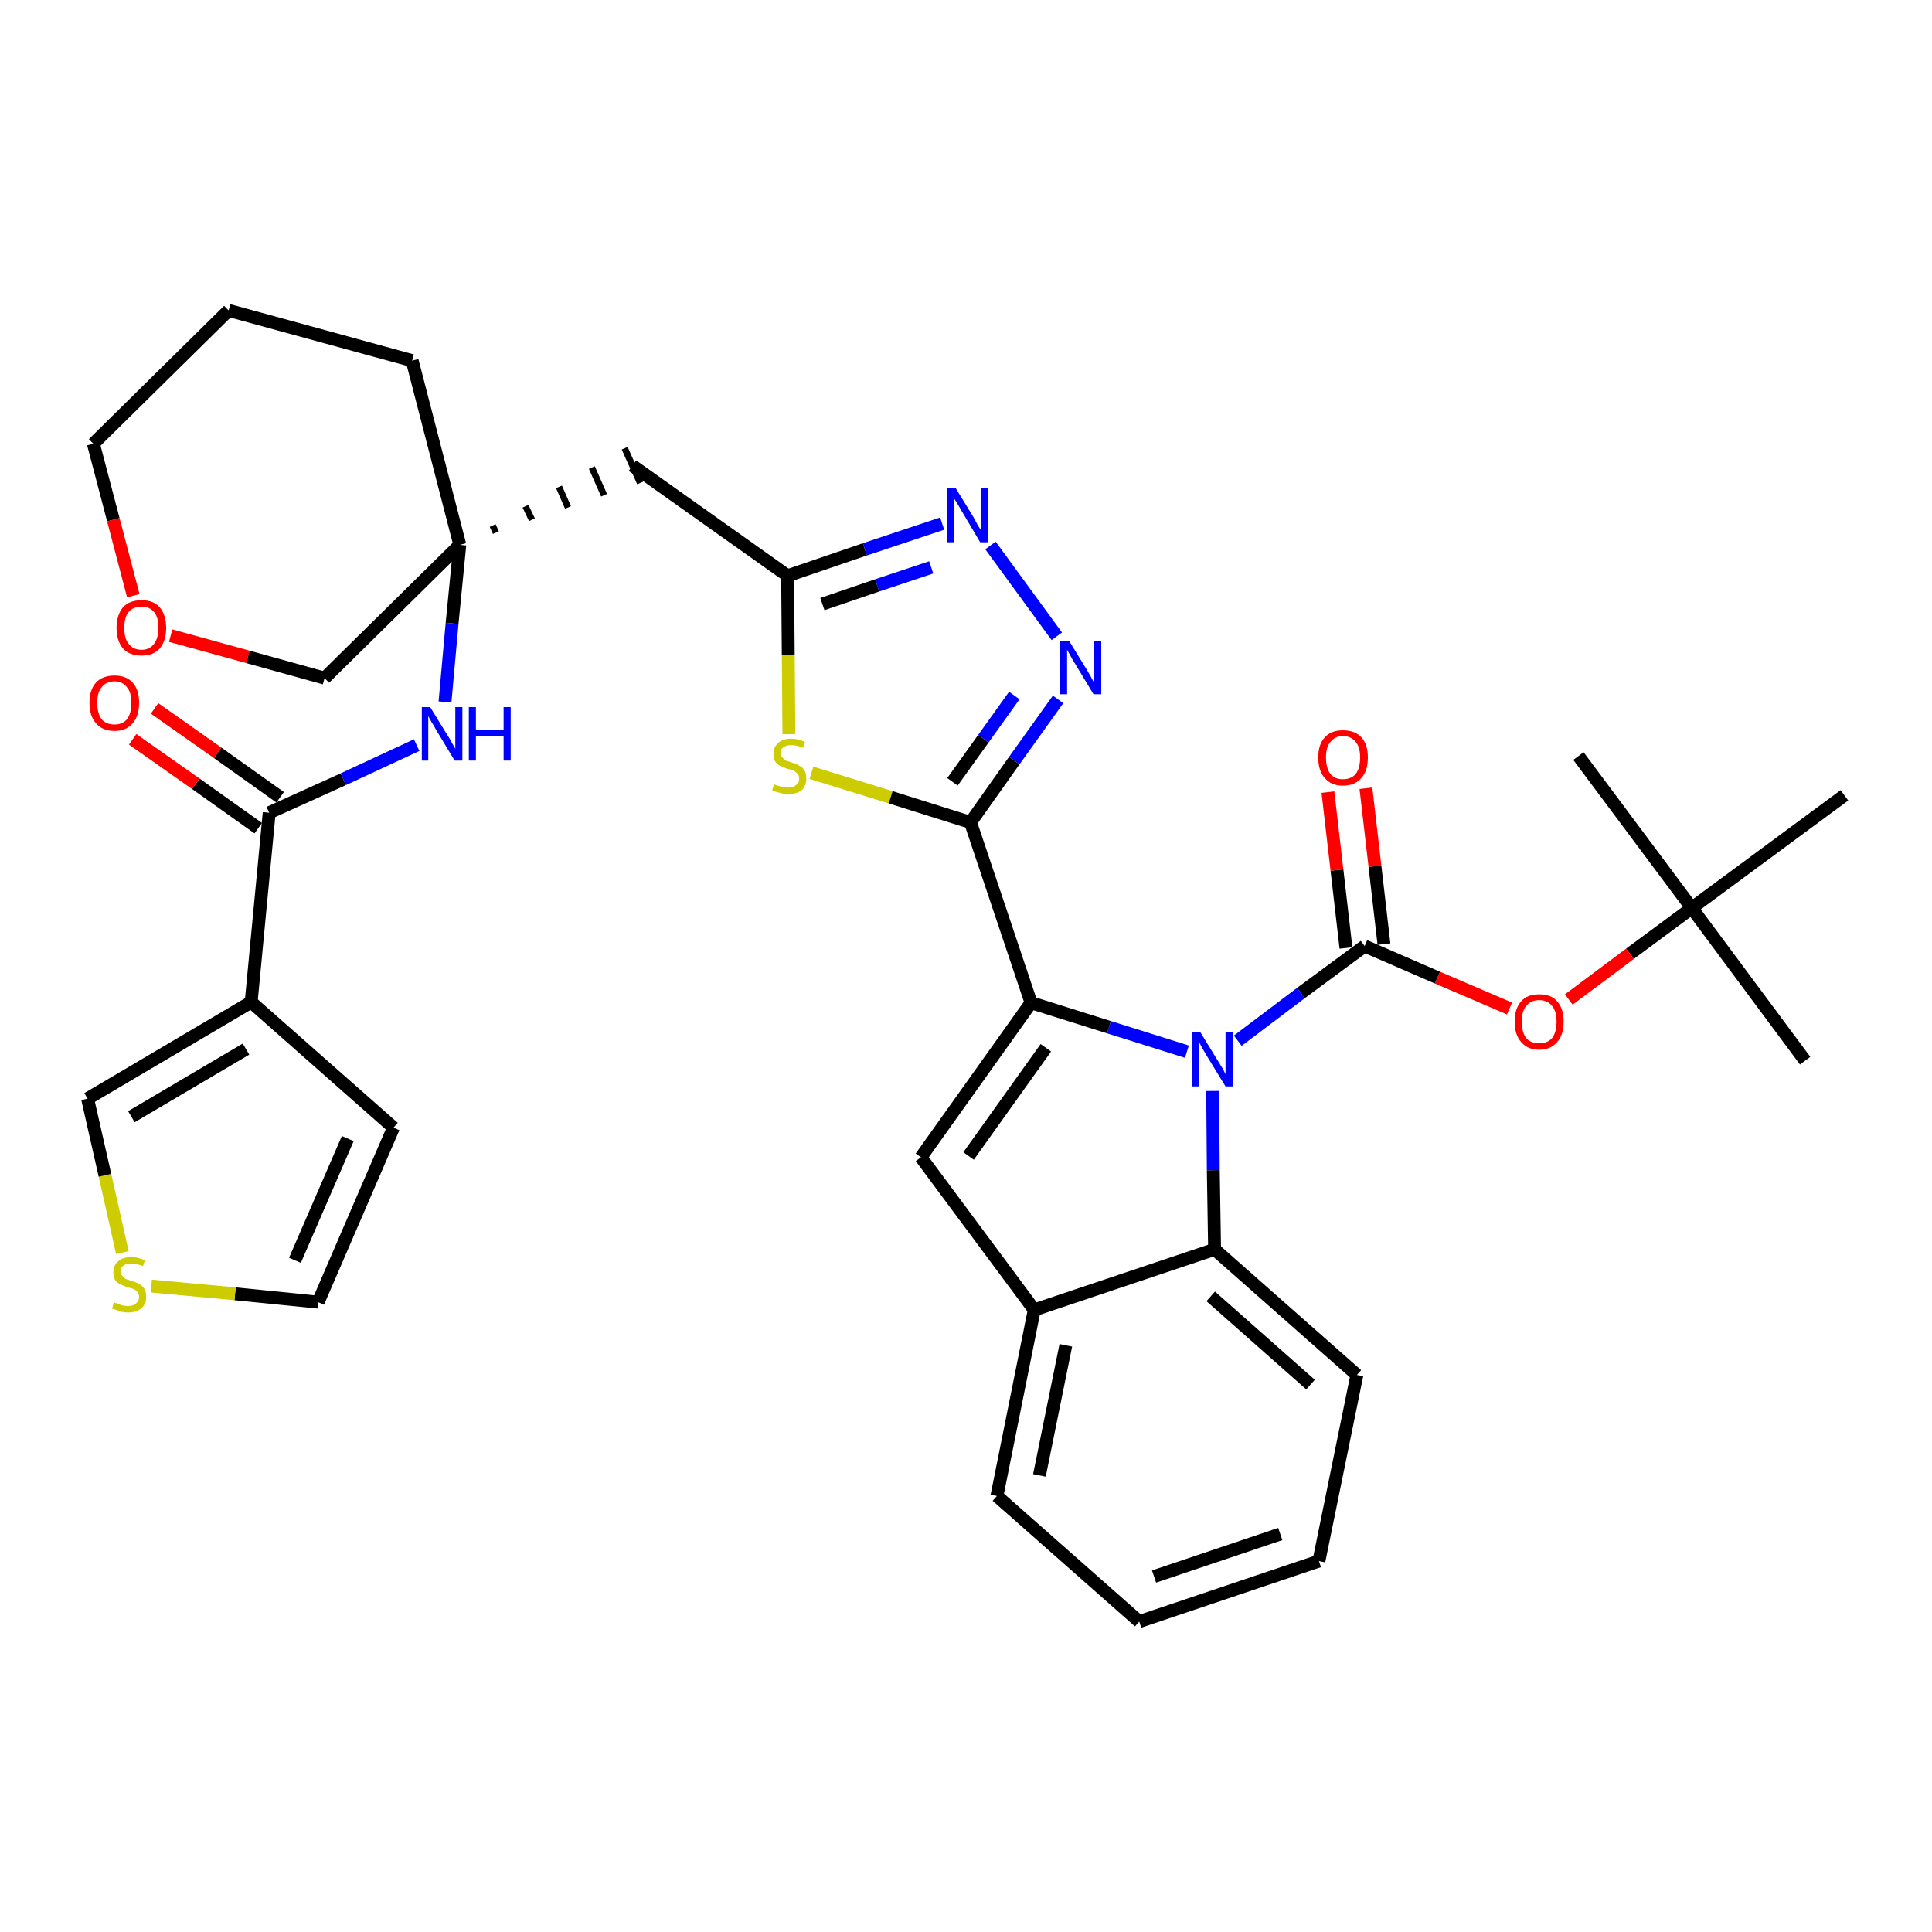 <?xml version='1.0' encoding='iso-8859-1'?>
<svg version='1.1' baseProfile='full'
              xmlns='http://www.w3.org/2000/svg'
                      xmlns:rdkit='http://www.rdkit.org/xml'
                      xmlns:xlink='http://www.w3.org/1999/xlink'
                  xml:space='preserve'
width='300px' height='300px' viewBox='0 0 300 300'>
<!-- END OF HEADER -->
<path class='bond-0 atom-0 atom-1' d='M 280.3,164.7 L 262.7,141.0' style='fill:none;fill-rule:evenodd;stroke:#000000;stroke-width:2.0px;stroke-linecap:butt;stroke-linejoin:miter;stroke-opacity:1' />
<path class='bond-1 atom-1 atom-2' d='M 262.7,141.0 L 245.1,117.4' style='fill:none;fill-rule:evenodd;stroke:#000000;stroke-width:2.0px;stroke-linecap:butt;stroke-linejoin:miter;stroke-opacity:1' />
<path class='bond-2 atom-1 atom-3' d='M 262.7,141.0 L 286.4,123.5' style='fill:none;fill-rule:evenodd;stroke:#000000;stroke-width:2.0px;stroke-linecap:butt;stroke-linejoin:miter;stroke-opacity:1' />
<path class='bond-3 atom-1 atom-4' d='M 262.7,141.0 L 253.1,148.1' style='fill:none;fill-rule:evenodd;stroke:#000000;stroke-width:2.0px;stroke-linecap:butt;stroke-linejoin:miter;stroke-opacity:1' />
<path class='bond-3 atom-1 atom-4' d='M 253.1,148.1 L 243.6,155.2' style='fill:none;fill-rule:evenodd;stroke:#FF0000;stroke-width:2.0px;stroke-linecap:butt;stroke-linejoin:miter;stroke-opacity:1' />
<path class='bond-4 atom-4 atom-5' d='M 234.4,156.6 L 223.2,151.8' style='fill:none;fill-rule:evenodd;stroke:#FF0000;stroke-width:2.0px;stroke-linecap:butt;stroke-linejoin:miter;stroke-opacity:1' />
<path class='bond-4 atom-4 atom-5' d='M 223.2,151.8 L 211.9,146.9' style='fill:none;fill-rule:evenodd;stroke:#000000;stroke-width:2.0px;stroke-linecap:butt;stroke-linejoin:miter;stroke-opacity:1' />
<path class='bond-5 atom-5 atom-6' d='M 214.9,146.6 L 213.5,134.5' style='fill:none;fill-rule:evenodd;stroke:#000000;stroke-width:2.0px;stroke-linecap:butt;stroke-linejoin:miter;stroke-opacity:1' />
<path class='bond-5 atom-5 atom-6' d='M 213.5,134.5 L 212.1,122.4' style='fill:none;fill-rule:evenodd;stroke:#FF0000;stroke-width:2.0px;stroke-linecap:butt;stroke-linejoin:miter;stroke-opacity:1' />
<path class='bond-5 atom-5 atom-6' d='M 209.0,147.2 L 207.6,135.1' style='fill:none;fill-rule:evenodd;stroke:#000000;stroke-width:2.0px;stroke-linecap:butt;stroke-linejoin:miter;stroke-opacity:1' />
<path class='bond-5 atom-5 atom-6' d='M 207.6,135.1 L 206.2,123.0' style='fill:none;fill-rule:evenodd;stroke:#FF0000;stroke-width:2.0px;stroke-linecap:butt;stroke-linejoin:miter;stroke-opacity:1' />
<path class='bond-6 atom-5 atom-7' d='M 211.9,146.9 L 202.0,154.2' style='fill:none;fill-rule:evenodd;stroke:#000000;stroke-width:2.0px;stroke-linecap:butt;stroke-linejoin:miter;stroke-opacity:1' />
<path class='bond-6 atom-5 atom-7' d='M 202.0,154.2 L 192.2,161.6' style='fill:none;fill-rule:evenodd;stroke:#0000FF;stroke-width:2.0px;stroke-linecap:butt;stroke-linejoin:miter;stroke-opacity:1' />
<path class='bond-7 atom-7 atom-8' d='M 184.3,163.3 L 172.2,159.5' style='fill:none;fill-rule:evenodd;stroke:#0000FF;stroke-width:2.0px;stroke-linecap:butt;stroke-linejoin:miter;stroke-opacity:1' />
<path class='bond-7 atom-7 atom-8' d='M 172.2,159.5 L 160.1,155.7' style='fill:none;fill-rule:evenodd;stroke:#000000;stroke-width:2.0px;stroke-linecap:butt;stroke-linejoin:miter;stroke-opacity:1' />
<path class='bond-35 atom-35 atom-7' d='M 188.6,194.0 L 188.4,181.7' style='fill:none;fill-rule:evenodd;stroke:#000000;stroke-width:2.0px;stroke-linecap:butt;stroke-linejoin:miter;stroke-opacity:1' />
<path class='bond-35 atom-35 atom-7' d='M 188.4,181.7 L 188.3,169.4' style='fill:none;fill-rule:evenodd;stroke:#0000FF;stroke-width:2.0px;stroke-linecap:butt;stroke-linejoin:miter;stroke-opacity:1' />
<path class='bond-8 atom-8 atom-9' d='M 160.1,155.7 L 150.7,127.7' style='fill:none;fill-rule:evenodd;stroke:#000000;stroke-width:2.0px;stroke-linecap:butt;stroke-linejoin:miter;stroke-opacity:1' />
<path class='bond-28 atom-8 atom-29' d='M 160.1,155.7 L 143.0,179.7' style='fill:none;fill-rule:evenodd;stroke:#000000;stroke-width:2.0px;stroke-linecap:butt;stroke-linejoin:miter;stroke-opacity:1' />
<path class='bond-28 atom-8 atom-29' d='M 162.4,162.7 L 150.4,179.5' style='fill:none;fill-rule:evenodd;stroke:#000000;stroke-width:2.0px;stroke-linecap:butt;stroke-linejoin:miter;stroke-opacity:1' />
<path class='bond-9 atom-9 atom-10' d='M 150.7,127.7 L 157.5,118.1' style='fill:none;fill-rule:evenodd;stroke:#000000;stroke-width:2.0px;stroke-linecap:butt;stroke-linejoin:miter;stroke-opacity:1' />
<path class='bond-9 atom-9 atom-10' d='M 157.5,118.1 L 164.3,108.6' style='fill:none;fill-rule:evenodd;stroke:#0000FF;stroke-width:2.0px;stroke-linecap:butt;stroke-linejoin:miter;stroke-opacity:1' />
<path class='bond-9 atom-9 atom-10' d='M 147.9,121.4 L 152.7,114.7' style='fill:none;fill-rule:evenodd;stroke:#000000;stroke-width:2.0px;stroke-linecap:butt;stroke-linejoin:miter;stroke-opacity:1' />
<path class='bond-9 atom-9 atom-10' d='M 152.7,114.7 L 157.5,108.0' style='fill:none;fill-rule:evenodd;stroke:#0000FF;stroke-width:2.0px;stroke-linecap:butt;stroke-linejoin:miter;stroke-opacity:1' />
<path class='bond-36 atom-28 atom-9' d='M 126.0,120.0 L 138.3,123.8' style='fill:none;fill-rule:evenodd;stroke:#CCCC00;stroke-width:2.0px;stroke-linecap:butt;stroke-linejoin:miter;stroke-opacity:1' />
<path class='bond-36 atom-28 atom-9' d='M 138.3,123.8 L 150.7,127.7' style='fill:none;fill-rule:evenodd;stroke:#000000;stroke-width:2.0px;stroke-linecap:butt;stroke-linejoin:miter;stroke-opacity:1' />
<path class='bond-10 atom-10 atom-11' d='M 164.1,98.8 L 153.8,84.7' style='fill:none;fill-rule:evenodd;stroke:#0000FF;stroke-width:2.0px;stroke-linecap:butt;stroke-linejoin:miter;stroke-opacity:1' />
<path class='bond-11 atom-11 atom-12' d='M 146.3,81.3 L 134.3,85.3' style='fill:none;fill-rule:evenodd;stroke:#0000FF;stroke-width:2.0px;stroke-linecap:butt;stroke-linejoin:miter;stroke-opacity:1' />
<path class='bond-11 atom-11 atom-12' d='M 134.3,85.3 L 122.3,89.4' style='fill:none;fill-rule:evenodd;stroke:#000000;stroke-width:2.0px;stroke-linecap:butt;stroke-linejoin:miter;stroke-opacity:1' />
<path class='bond-11 atom-11 atom-12' d='M 144.6,88.1 L 136.2,90.9' style='fill:none;fill-rule:evenodd;stroke:#0000FF;stroke-width:2.0px;stroke-linecap:butt;stroke-linejoin:miter;stroke-opacity:1' />
<path class='bond-11 atom-11 atom-12' d='M 136.2,90.9 L 127.7,93.8' style='fill:none;fill-rule:evenodd;stroke:#000000;stroke-width:2.0px;stroke-linecap:butt;stroke-linejoin:miter;stroke-opacity:1' />
<path class='bond-12 atom-12 atom-13' d='M 122.3,89.4 L 98.2,72.3' style='fill:none;fill-rule:evenodd;stroke:#000000;stroke-width:2.0px;stroke-linecap:butt;stroke-linejoin:miter;stroke-opacity:1' />
<path class='bond-27 atom-12 atom-28' d='M 122.3,89.4 L 122.4,101.7' style='fill:none;fill-rule:evenodd;stroke:#000000;stroke-width:2.0px;stroke-linecap:butt;stroke-linejoin:miter;stroke-opacity:1' />
<path class='bond-27 atom-12 atom-28' d='M 122.4,101.7 L 122.5,114.0' style='fill:none;fill-rule:evenodd;stroke:#CCCC00;stroke-width:2.0px;stroke-linecap:butt;stroke-linejoin:miter;stroke-opacity:1' />
<path class='bond-13 atom-14 atom-13' d='M 77.0,82.7 L 76.5,81.6' style='fill:none;fill-rule:evenodd;stroke:#000000;stroke-width:1.0px;stroke-linecap:butt;stroke-linejoin:miter;stroke-opacity:1' />
<path class='bond-13 atom-14 atom-13' d='M 82.6,80.7 L 81.6,78.6' style='fill:none;fill-rule:evenodd;stroke:#000000;stroke-width:1.0px;stroke-linecap:butt;stroke-linejoin:miter;stroke-opacity:1' />
<path class='bond-13 atom-14 atom-13' d='M 88.2,78.8 L 86.8,75.6' style='fill:none;fill-rule:evenodd;stroke:#000000;stroke-width:1.0px;stroke-linecap:butt;stroke-linejoin:miter;stroke-opacity:1' />
<path class='bond-13 atom-14 atom-13' d='M 93.8,76.9 L 91.9,72.6' style='fill:none;fill-rule:evenodd;stroke:#000000;stroke-width:1.0px;stroke-linecap:butt;stroke-linejoin:miter;stroke-opacity:1' />
<path class='bond-13 atom-14 atom-13' d='M 99.4,75.0 L 97.0,69.6' style='fill:none;fill-rule:evenodd;stroke:#000000;stroke-width:1.0px;stroke-linecap:butt;stroke-linejoin:miter;stroke-opacity:1' />
<path class='bond-14 atom-14 atom-15' d='M 71.4,84.6 L 70.2,96.8' style='fill:none;fill-rule:evenodd;stroke:#000000;stroke-width:2.0px;stroke-linecap:butt;stroke-linejoin:miter;stroke-opacity:1' />
<path class='bond-14 atom-14 atom-15' d='M 70.2,96.8 L 69.1,109.0' style='fill:none;fill-rule:evenodd;stroke:#0000FF;stroke-width:2.0px;stroke-linecap:butt;stroke-linejoin:miter;stroke-opacity:1' />
<path class='bond-22 atom-14 atom-23' d='M 71.4,84.6 L 64.0,56.0' style='fill:none;fill-rule:evenodd;stroke:#000000;stroke-width:2.0px;stroke-linecap:butt;stroke-linejoin:miter;stroke-opacity:1' />
<path class='bond-38 atom-27 atom-14' d='M 50.4,105.3 L 71.4,84.6' style='fill:none;fill-rule:evenodd;stroke:#000000;stroke-width:2.0px;stroke-linecap:butt;stroke-linejoin:miter;stroke-opacity:1' />
<path class='bond-15 atom-15 atom-16' d='M 64.7,115.7 L 53.3,121.0' style='fill:none;fill-rule:evenodd;stroke:#0000FF;stroke-width:2.0px;stroke-linecap:butt;stroke-linejoin:miter;stroke-opacity:1' />
<path class='bond-15 atom-15 atom-16' d='M 53.3,121.0 L 41.8,126.2' style='fill:none;fill-rule:evenodd;stroke:#000000;stroke-width:2.0px;stroke-linecap:butt;stroke-linejoin:miter;stroke-opacity:1' />
<path class='bond-16 atom-16 atom-17' d='M 43.5,123.8 L 33.8,116.9' style='fill:none;fill-rule:evenodd;stroke:#000000;stroke-width:2.0px;stroke-linecap:butt;stroke-linejoin:miter;stroke-opacity:1' />
<path class='bond-16 atom-16 atom-17' d='M 33.8,116.9 L 24.0,110.0' style='fill:none;fill-rule:evenodd;stroke:#FF0000;stroke-width:2.0px;stroke-linecap:butt;stroke-linejoin:miter;stroke-opacity:1' />
<path class='bond-16 atom-16 atom-17' d='M 40.1,128.6 L 30.4,121.7' style='fill:none;fill-rule:evenodd;stroke:#000000;stroke-width:2.0px;stroke-linecap:butt;stroke-linejoin:miter;stroke-opacity:1' />
<path class='bond-16 atom-16 atom-17' d='M 30.4,121.7 L 20.6,114.8' style='fill:none;fill-rule:evenodd;stroke:#FF0000;stroke-width:2.0px;stroke-linecap:butt;stroke-linejoin:miter;stroke-opacity:1' />
<path class='bond-17 atom-16 atom-18' d='M 41.8,126.2 L 39.0,155.6' style='fill:none;fill-rule:evenodd;stroke:#000000;stroke-width:2.0px;stroke-linecap:butt;stroke-linejoin:miter;stroke-opacity:1' />
<path class='bond-18 atom-18 atom-19' d='M 39.0,155.6 L 61.1,175.1' style='fill:none;fill-rule:evenodd;stroke:#000000;stroke-width:2.0px;stroke-linecap:butt;stroke-linejoin:miter;stroke-opacity:1' />
<path class='bond-39 atom-22 atom-18' d='M 13.6,170.6 L 39.0,155.6' style='fill:none;fill-rule:evenodd;stroke:#000000;stroke-width:2.0px;stroke-linecap:butt;stroke-linejoin:miter;stroke-opacity:1' />
<path class='bond-39 atom-22 atom-18' d='M 20.4,173.4 L 38.2,162.9' style='fill:none;fill-rule:evenodd;stroke:#000000;stroke-width:2.0px;stroke-linecap:butt;stroke-linejoin:miter;stroke-opacity:1' />
<path class='bond-19 atom-19 atom-20' d='M 61.1,175.1 L 49.4,202.2' style='fill:none;fill-rule:evenodd;stroke:#000000;stroke-width:2.0px;stroke-linecap:butt;stroke-linejoin:miter;stroke-opacity:1' />
<path class='bond-19 atom-19 atom-20' d='M 54.0,176.8 L 45.8,195.7' style='fill:none;fill-rule:evenodd;stroke:#000000;stroke-width:2.0px;stroke-linecap:butt;stroke-linejoin:miter;stroke-opacity:1' />
<path class='bond-20 atom-20 atom-21' d='M 49.4,202.2 L 36.5,200.9' style='fill:none;fill-rule:evenodd;stroke:#000000;stroke-width:2.0px;stroke-linecap:butt;stroke-linejoin:miter;stroke-opacity:1' />
<path class='bond-20 atom-20 atom-21' d='M 36.5,200.9 L 23.5,199.7' style='fill:none;fill-rule:evenodd;stroke:#CCCC00;stroke-width:2.0px;stroke-linecap:butt;stroke-linejoin:miter;stroke-opacity:1' />
<path class='bond-21 atom-21 atom-22' d='M 19.0,194.5 L 16.3,182.5' style='fill:none;fill-rule:evenodd;stroke:#CCCC00;stroke-width:2.0px;stroke-linecap:butt;stroke-linejoin:miter;stroke-opacity:1' />
<path class='bond-21 atom-21 atom-22' d='M 16.3,182.5 L 13.6,170.6' style='fill:none;fill-rule:evenodd;stroke:#000000;stroke-width:2.0px;stroke-linecap:butt;stroke-linejoin:miter;stroke-opacity:1' />
<path class='bond-23 atom-23 atom-24' d='M 64.0,56.0 L 35.5,48.2' style='fill:none;fill-rule:evenodd;stroke:#000000;stroke-width:2.0px;stroke-linecap:butt;stroke-linejoin:miter;stroke-opacity:1' />
<path class='bond-24 atom-24 atom-25' d='M 35.5,48.2 L 14.5,68.9' style='fill:none;fill-rule:evenodd;stroke:#000000;stroke-width:2.0px;stroke-linecap:butt;stroke-linejoin:miter;stroke-opacity:1' />
<path class='bond-25 atom-25 atom-26' d='M 14.5,68.9 L 17.6,80.7' style='fill:none;fill-rule:evenodd;stroke:#000000;stroke-width:2.0px;stroke-linecap:butt;stroke-linejoin:miter;stroke-opacity:1' />
<path class='bond-25 atom-25 atom-26' d='M 17.6,80.7 L 20.7,92.5' style='fill:none;fill-rule:evenodd;stroke:#FF0000;stroke-width:2.0px;stroke-linecap:butt;stroke-linejoin:miter;stroke-opacity:1' />
<path class='bond-26 atom-26 atom-27' d='M 26.5,98.7 L 38.5,102.0' style='fill:none;fill-rule:evenodd;stroke:#FF0000;stroke-width:2.0px;stroke-linecap:butt;stroke-linejoin:miter;stroke-opacity:1' />
<path class='bond-26 atom-26 atom-27' d='M 38.5,102.0 L 50.4,105.3' style='fill:none;fill-rule:evenodd;stroke:#000000;stroke-width:2.0px;stroke-linecap:butt;stroke-linejoin:miter;stroke-opacity:1' />
<path class='bond-29 atom-29 atom-30' d='M 143.0,179.7 L 160.6,203.4' style='fill:none;fill-rule:evenodd;stroke:#000000;stroke-width:2.0px;stroke-linecap:butt;stroke-linejoin:miter;stroke-opacity:1' />
<path class='bond-30 atom-30 atom-31' d='M 160.6,203.4 L 154.8,232.3' style='fill:none;fill-rule:evenodd;stroke:#000000;stroke-width:2.0px;stroke-linecap:butt;stroke-linejoin:miter;stroke-opacity:1' />
<path class='bond-30 atom-30 atom-31' d='M 165.5,208.9 L 161.4,229.1' style='fill:none;fill-rule:evenodd;stroke:#000000;stroke-width:2.0px;stroke-linecap:butt;stroke-linejoin:miter;stroke-opacity:1' />
<path class='bond-37 atom-35 atom-30' d='M 188.6,194.0 L 160.6,203.4' style='fill:none;fill-rule:evenodd;stroke:#000000;stroke-width:2.0px;stroke-linecap:butt;stroke-linejoin:miter;stroke-opacity:1' />
<path class='bond-31 atom-31 atom-32' d='M 154.8,232.3 L 176.9,251.8' style='fill:none;fill-rule:evenodd;stroke:#000000;stroke-width:2.0px;stroke-linecap:butt;stroke-linejoin:miter;stroke-opacity:1' />
<path class='bond-32 atom-32 atom-33' d='M 176.9,251.8 L 204.8,242.4' style='fill:none;fill-rule:evenodd;stroke:#000000;stroke-width:2.0px;stroke-linecap:butt;stroke-linejoin:miter;stroke-opacity:1' />
<path class='bond-32 atom-32 atom-33' d='M 179.2,244.8 L 198.8,238.2' style='fill:none;fill-rule:evenodd;stroke:#000000;stroke-width:2.0px;stroke-linecap:butt;stroke-linejoin:miter;stroke-opacity:1' />
<path class='bond-33 atom-33 atom-34' d='M 204.8,242.4 L 210.7,213.5' style='fill:none;fill-rule:evenodd;stroke:#000000;stroke-width:2.0px;stroke-linecap:butt;stroke-linejoin:miter;stroke-opacity:1' />
<path class='bond-34 atom-34 atom-35' d='M 210.7,213.5 L 188.6,194.0' style='fill:none;fill-rule:evenodd;stroke:#000000;stroke-width:2.0px;stroke-linecap:butt;stroke-linejoin:miter;stroke-opacity:1' />
<path class='bond-34 atom-34 atom-35' d='M 203.5,215.0 L 188.0,201.3' style='fill:none;fill-rule:evenodd;stroke:#000000;stroke-width:2.0px;stroke-linecap:butt;stroke-linejoin:miter;stroke-opacity:1' />
<path  class='atom-4' d='M 235.2 158.6
Q 235.2 156.6, 236.2 155.5
Q 237.1 154.4, 239.0 154.4
Q 240.9 154.4, 241.8 155.5
Q 242.8 156.6, 242.8 158.6
Q 242.8 160.7, 241.8 161.8
Q 240.8 163.0, 239.0 163.0
Q 237.2 163.0, 236.2 161.8
Q 235.2 160.7, 235.2 158.6
M 239.0 162.0
Q 240.3 162.0, 241.0 161.2
Q 241.7 160.3, 241.7 158.6
Q 241.7 157.0, 241.0 156.2
Q 240.3 155.3, 239.0 155.3
Q 237.7 155.3, 237.0 156.2
Q 236.3 157.0, 236.3 158.6
Q 236.3 160.3, 237.0 161.2
Q 237.7 162.0, 239.0 162.0
' fill='#FF0000'/>
<path  class='atom-6' d='M 204.7 117.6
Q 204.7 115.6, 205.7 114.5
Q 206.7 113.4, 208.5 113.4
Q 210.4 113.4, 211.4 114.5
Q 212.4 115.6, 212.4 117.6
Q 212.4 119.7, 211.4 120.8
Q 210.4 122.0, 208.5 122.0
Q 206.7 122.0, 205.7 120.8
Q 204.7 119.7, 204.7 117.6
M 208.5 121.0
Q 209.8 121.0, 210.5 120.2
Q 211.2 119.3, 211.2 117.6
Q 211.2 116.0, 210.5 115.2
Q 209.8 114.3, 208.5 114.3
Q 207.3 114.3, 206.6 115.2
Q 205.9 116.0, 205.9 117.6
Q 205.9 119.3, 206.6 120.2
Q 207.3 121.0, 208.5 121.0
' fill='#FF0000'/>
<path  class='atom-7' d='M 186.4 160.3
L 189.1 164.7
Q 189.4 165.2, 189.9 166.0
Q 190.3 166.8, 190.3 166.8
L 190.3 160.3
L 191.4 160.3
L 191.4 168.7
L 190.3 168.7
L 187.3 163.8
Q 187.0 163.3, 186.6 162.6
Q 186.3 162.0, 186.2 161.8
L 186.2 168.7
L 185.1 168.7
L 185.1 160.3
L 186.4 160.3
' fill='#0000FF'/>
<path  class='atom-10' d='M 166.0 99.5
L 168.7 103.9
Q 169.0 104.4, 169.4 105.1
Q 169.8 105.9, 169.9 106.0
L 169.9 99.5
L 171.0 99.5
L 171.0 107.8
L 169.8 107.8
L 166.9 103.0
Q 166.5 102.4, 166.2 101.8
Q 165.8 101.1, 165.7 100.9
L 165.7 107.8
L 164.6 107.8
L 164.6 99.5
L 166.0 99.5
' fill='#0000FF'/>
<path  class='atom-11' d='M 148.4 75.8
L 151.1 80.2
Q 151.4 80.7, 151.8 81.5
Q 152.3 82.3, 152.3 82.3
L 152.3 75.8
L 153.4 75.8
L 153.4 84.2
L 152.2 84.2
L 149.3 79.3
Q 149.0 78.8, 148.6 78.1
Q 148.2 77.5, 148.1 77.3
L 148.1 84.2
L 147.0 84.2
L 147.0 75.8
L 148.4 75.8
' fill='#0000FF'/>
<path  class='atom-15' d='M 66.8 109.8
L 69.5 114.2
Q 69.8 114.6, 70.2 115.4
Q 70.7 116.2, 70.7 116.3
L 70.7 109.8
L 71.8 109.8
L 71.8 118.1
L 70.6 118.1
L 67.7 113.3
Q 67.4 112.7, 67.0 112.1
Q 66.6 111.4, 66.5 111.2
L 66.5 118.1
L 65.5 118.1
L 65.5 109.8
L 66.8 109.8
' fill='#0000FF'/>
<path  class='atom-15' d='M 72.8 109.8
L 73.9 109.8
L 73.9 113.3
L 78.2 113.3
L 78.2 109.8
L 79.3 109.8
L 79.3 118.1
L 78.2 118.1
L 78.2 114.3
L 73.9 114.3
L 73.9 118.1
L 72.8 118.1
L 72.8 109.8
' fill='#0000FF'/>
<path  class='atom-17' d='M 13.9 109.1
Q 13.9 107.1, 14.9 106.0
Q 15.9 104.9, 17.8 104.9
Q 19.6 104.9, 20.6 106.0
Q 21.6 107.1, 21.6 109.1
Q 21.6 111.2, 20.6 112.3
Q 19.6 113.5, 17.8 113.5
Q 15.9 113.5, 14.9 112.3
Q 13.9 111.2, 13.9 109.1
M 17.8 112.5
Q 19.0 112.5, 19.7 111.7
Q 20.4 110.8, 20.4 109.1
Q 20.4 107.5, 19.7 106.7
Q 19.0 105.8, 17.8 105.8
Q 16.5 105.8, 15.8 106.7
Q 15.1 107.5, 15.1 109.1
Q 15.1 110.8, 15.8 111.7
Q 16.5 112.5, 17.8 112.5
' fill='#FF0000'/>
<path  class='atom-21' d='M 17.7 202.2
Q 17.8 202.3, 18.2 202.4
Q 18.6 202.6, 19.0 202.7
Q 19.4 202.8, 19.9 202.8
Q 20.7 202.8, 21.1 202.4
Q 21.6 202.0, 21.6 201.4
Q 21.6 200.9, 21.3 200.6
Q 21.1 200.3, 20.8 200.2
Q 20.4 200.0, 19.8 199.9
Q 19.1 199.6, 18.6 199.4
Q 18.2 199.2, 17.9 198.8
Q 17.6 198.3, 17.6 197.6
Q 17.6 196.5, 18.3 195.9
Q 19.0 195.2, 20.4 195.2
Q 21.4 195.2, 22.5 195.7
L 22.2 196.6
Q 21.2 196.2, 20.4 196.2
Q 19.6 196.2, 19.2 196.5
Q 18.7 196.8, 18.7 197.4
Q 18.7 197.9, 19.0 198.1
Q 19.2 198.4, 19.5 198.6
Q 19.9 198.7, 20.4 198.9
Q 21.2 199.1, 21.6 199.4
Q 22.1 199.6, 22.4 200.1
Q 22.7 200.6, 22.7 201.4
Q 22.7 202.5, 22.0 203.1
Q 21.2 203.8, 19.9 203.8
Q 19.2 203.8, 18.6 203.6
Q 18.0 203.4, 17.4 203.2
L 17.7 202.2
' fill='#CCCC00'/>
<path  class='atom-26' d='M 18.1 97.5
Q 18.1 95.5, 19.1 94.3
Q 20.1 93.2, 22.0 93.2
Q 23.8 93.2, 24.8 94.3
Q 25.8 95.5, 25.8 97.5
Q 25.8 99.5, 24.8 100.7
Q 23.8 101.8, 22.0 101.8
Q 20.1 101.8, 19.1 100.7
Q 18.1 99.5, 18.1 97.5
M 22.0 100.9
Q 23.2 100.9, 23.9 100.0
Q 24.6 99.1, 24.6 97.5
Q 24.6 95.8, 23.9 95.0
Q 23.2 94.2, 22.0 94.2
Q 20.7 94.2, 20.0 95.0
Q 19.3 95.8, 19.3 97.5
Q 19.3 99.2, 20.0 100.0
Q 20.7 100.9, 22.0 100.9
' fill='#FF0000'/>
<path  class='atom-28' d='M 120.2 121.8
Q 120.3 121.8, 120.7 122.0
Q 121.1 122.1, 121.5 122.2
Q 121.9 122.3, 122.4 122.3
Q 123.2 122.3, 123.6 121.9
Q 124.1 121.6, 124.1 120.9
Q 124.1 120.4, 123.8 120.1
Q 123.6 119.9, 123.3 119.7
Q 122.9 119.5, 122.3 119.4
Q 121.6 119.1, 121.1 118.9
Q 120.7 118.7, 120.4 118.3
Q 120.1 117.8, 120.1 117.1
Q 120.1 116.0, 120.8 115.4
Q 121.5 114.7, 122.9 114.7
Q 123.9 114.7, 125.0 115.2
L 124.7 116.1
Q 123.7 115.7, 122.9 115.7
Q 122.1 115.7, 121.7 116.0
Q 121.2 116.3, 121.2 116.9
Q 121.2 117.4, 121.5 117.6
Q 121.7 117.9, 122.0 118.1
Q 122.4 118.2, 122.9 118.4
Q 123.7 118.6, 124.1 118.9
Q 124.6 119.1, 124.9 119.6
Q 125.2 120.1, 125.2 120.9
Q 125.2 122.0, 124.5 122.7
Q 123.7 123.3, 122.4 123.3
Q 121.7 123.3, 121.1 123.1
Q 120.5 123.0, 119.9 122.7
L 120.2 121.8
' fill='#CCCC00'/>
</svg>
